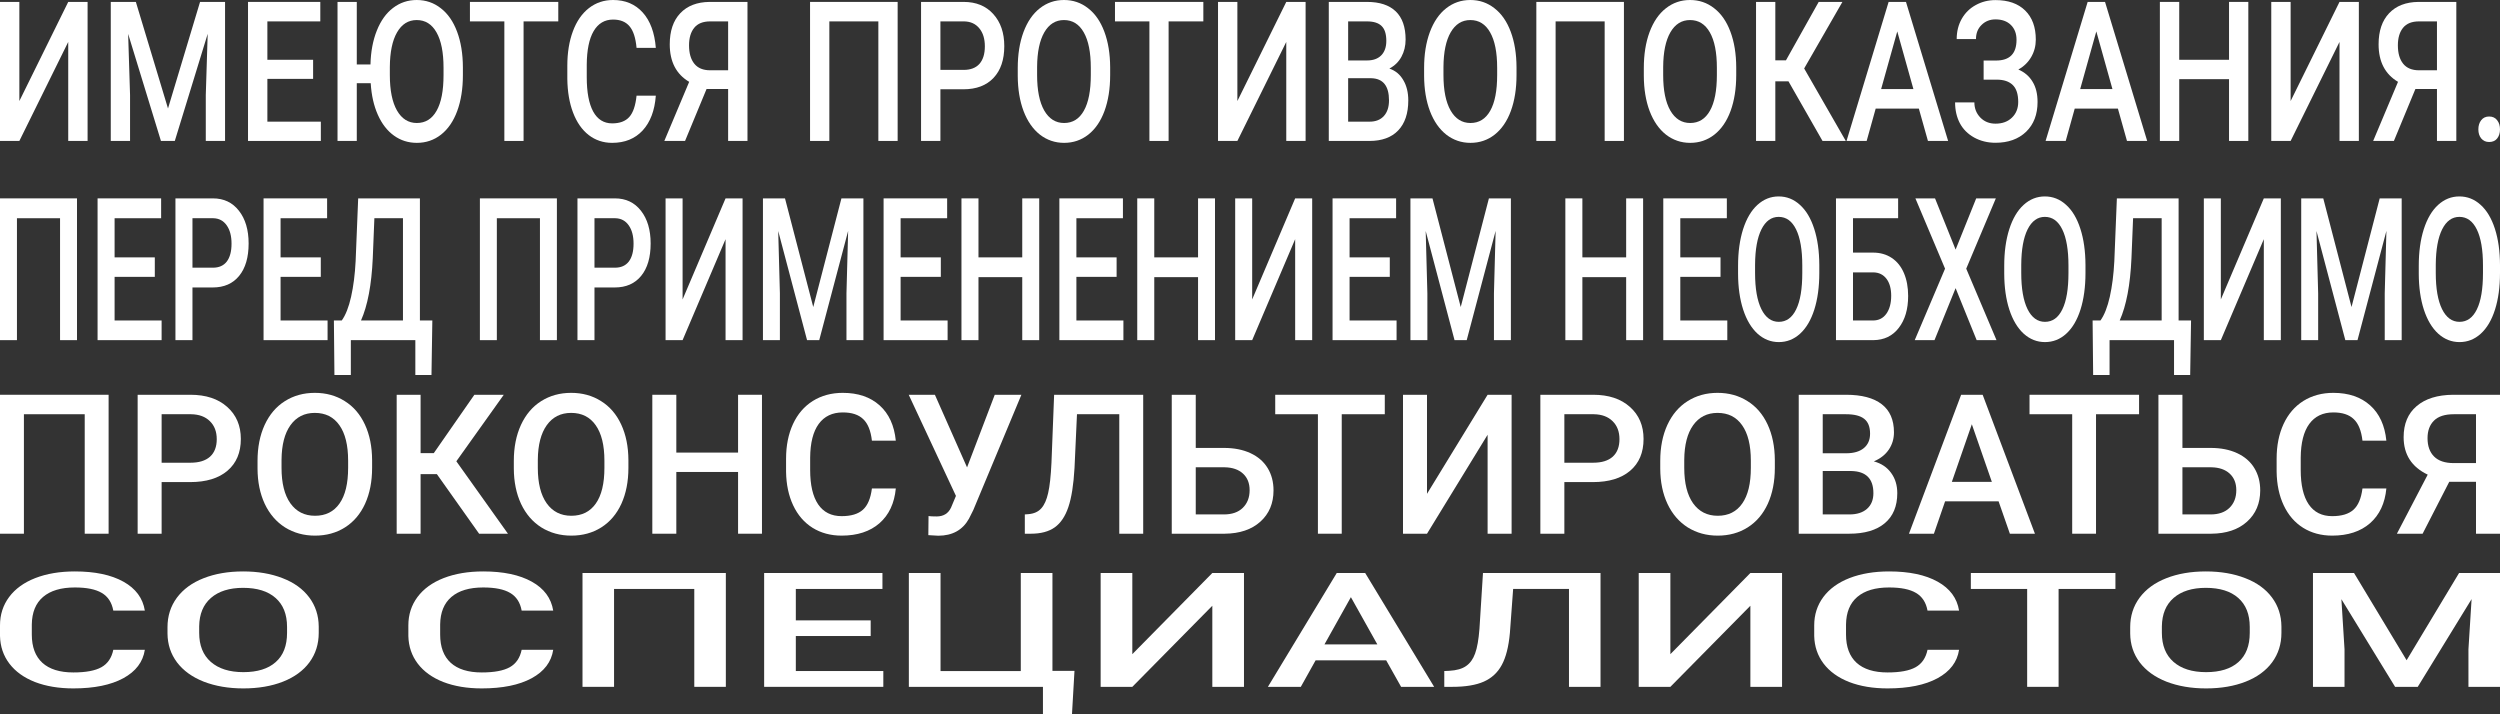 <svg width="140" height="40" viewBox="0 0 140 40" fill="none" xmlns="http://www.w3.org/2000/svg">
<rect x="0" y="0" width="140" height="40" fill="#333333" stroke="none"/>
<path d="M3.821 0.107H4.905V7.893H3.821V2.348L1.084 7.893H0V0.107H1.084V5.658L3.821 0.107Z" fill="white"/>
<path d="M7.608 0.107L9.408 6.075L11.203 0.107H12.603V7.893H11.524V5.326L11.631 1.893L9.789 7.893H9.013L7.176 1.898L7.283 5.326V7.893H6.203V0.107H7.608Z" fill="white"/>
<path d="M17.534 4.417H14.973V6.813H17.967V7.893H13.889V0.107H17.937V1.198H14.973V3.348H17.534V4.417Z" fill="white"/>
<path d="M25.922 4.203C25.922 4.966 25.817 5.636 25.605 6.214C25.394 6.788 25.091 7.23 24.697 7.54C24.306 7.847 23.855 8 23.343 8C22.866 8 22.439 7.865 22.062 7.594C21.685 7.323 21.384 6.934 21.159 6.428C20.933 5.922 20.8 5.332 20.76 4.658H19.98V7.893H18.901V0.107H19.98V3.61H20.747C20.764 2.893 20.883 2.26 21.103 1.711C21.323 1.159 21.625 0.736 22.011 0.444C22.399 0.148 22.841 0 23.335 0C23.843 0 24.293 0.153 24.684 0.46C25.078 0.763 25.383 1.201 25.597 1.775C25.811 2.346 25.919 3.011 25.922 3.77V4.203ZM24.838 3.797C24.838 2.934 24.707 2.273 24.444 1.813C24.184 1.353 23.815 1.123 23.335 1.123C22.866 1.123 22.499 1.353 22.234 1.813C21.971 2.269 21.837 2.916 21.831 3.754V4.203C21.831 5.059 21.964 5.72 22.23 6.187C22.498 6.654 22.869 6.888 23.343 6.888C23.823 6.888 24.192 6.66 24.449 6.203C24.709 5.747 24.838 5.08 24.838 4.203V3.797Z" fill="white"/>
<path d="M31.264 1.198H29.32V7.893H28.244V1.198H26.316V0.107H31.264V1.198Z" fill="white"/>
<path d="M36.726 5.358C36.664 6.189 36.418 6.838 35.99 7.305C35.561 7.768 34.991 8 34.28 8C33.783 8 33.345 7.854 32.965 7.561C32.588 7.266 32.297 6.847 32.091 6.305C31.886 5.763 31.779 5.134 31.77 4.417V3.69C31.77 2.955 31.874 2.308 32.083 1.749C32.291 1.189 32.59 0.758 32.978 0.455C33.369 0.152 33.821 0 34.332 0C35.02 0 35.574 0.234 35.994 0.701C36.414 1.168 36.658 1.827 36.726 2.679H35.647C35.596 2.119 35.464 1.717 35.253 1.471C35.044 1.221 34.737 1.096 34.332 1.096C33.861 1.096 33.498 1.312 33.244 1.743C32.992 2.171 32.864 2.8 32.858 3.631V4.321C32.858 5.162 32.978 5.804 33.218 6.246C33.461 6.688 33.815 6.909 34.28 6.909C34.706 6.909 35.026 6.79 35.24 6.551C35.454 6.312 35.59 5.914 35.647 5.358H36.726Z" fill="white"/>
<path d="M40.775 7.893V4.984H39.567L38.363 7.893H37.202L38.594 4.583C37.869 4.155 37.506 3.455 37.506 2.481C37.506 1.736 37.702 1.157 38.093 0.743C38.487 0.326 39.035 0.114 39.738 0.107H41.859V7.893H40.775ZM38.586 2.54C38.586 2.979 38.684 3.321 38.881 3.567C39.078 3.813 39.374 3.936 39.768 3.936H40.775V1.198H39.768C39.368 1.198 39.071 1.317 38.877 1.556C38.683 1.795 38.586 2.123 38.586 2.54Z" fill="white"/>
<path d="M50.268 7.893H49.188V1.198H46.443V7.893H45.363V0.107H50.268V7.893Z" fill="white"/>
<path d="M52.663 5V7.893H51.579V0.107H53.965C54.662 0.107 55.215 0.333 55.623 0.786C56.034 1.239 56.24 1.838 56.24 2.583C56.24 3.346 56.039 3.939 55.636 4.364C55.236 4.788 54.675 5 53.952 5H52.663ZM52.663 3.914H53.965C54.351 3.914 54.645 3.802 54.848 3.578C55.05 3.349 55.152 3.021 55.152 2.594C55.152 2.173 55.049 1.838 54.843 1.588C54.638 1.335 54.355 1.205 53.995 1.198H52.663V3.914Z" fill="white"/>
<path d="M62.169 4.203C62.169 4.966 62.063 5.636 61.852 6.214C61.641 6.788 61.338 7.23 60.944 7.54C60.552 7.847 60.101 8 59.59 8C59.084 8 58.633 7.847 58.236 7.54C57.842 7.23 57.536 6.79 57.319 6.219C57.105 5.649 56.997 4.991 56.994 4.246V3.807C56.994 3.048 57.101 2.378 57.315 1.797C57.532 1.216 57.836 0.772 58.228 0.465C58.622 0.155 59.073 0 59.581 0C60.09 0 60.54 0.153 60.931 0.46C61.325 0.763 61.629 1.201 61.843 1.775C62.057 2.346 62.166 3.011 62.169 3.77V4.203ZM61.085 3.797C61.085 2.934 60.954 2.273 60.691 1.813C60.431 1.353 60.061 1.123 59.581 1.123C59.113 1.123 58.746 1.353 58.48 1.813C58.218 2.269 58.083 2.916 58.078 3.754V4.203C58.078 5.059 58.211 5.72 58.476 6.187C58.745 6.654 59.116 6.888 59.59 6.888C60.07 6.888 60.438 6.66 60.695 6.203C60.955 5.747 61.085 5.08 61.085 4.203V3.797Z" fill="white"/>
<path d="M67.387 1.198H65.442V7.893H64.367V1.198H62.439V0.107H67.387V1.198Z" fill="white"/>
<path d="M72.031 0.107H73.114V7.893H72.031V2.348L69.293 7.893H68.209V0.107H69.293V5.658L72.031 0.107Z" fill="white"/>
<path d="M74.412 7.893V0.107H76.55C77.256 0.107 77.793 0.283 78.161 0.636C78.529 0.989 78.714 1.515 78.714 2.214C78.714 2.57 78.636 2.891 78.482 3.176C78.328 3.462 78.102 3.683 77.805 3.84C78.142 3.954 78.402 4.169 78.585 4.487C78.771 4.8 78.864 5.178 78.864 5.62C78.864 6.351 78.675 6.913 78.298 7.305C77.924 7.697 77.387 7.893 76.687 7.893H74.412ZM75.496 4.38V6.813H76.7C77.04 6.813 77.306 6.708 77.497 6.497C77.688 6.287 77.784 5.995 77.784 5.62C77.784 4.811 77.453 4.397 76.79 4.38H75.496ZM75.496 3.385H76.559C76.896 3.385 77.159 3.291 77.347 3.102C77.538 2.909 77.634 2.638 77.634 2.289C77.634 1.904 77.546 1.626 77.368 1.455C77.194 1.283 76.921 1.198 76.55 1.198H75.496V3.385Z" fill="white"/>
<path d="M84.925 4.203C84.925 4.966 84.82 5.636 84.608 6.214C84.397 6.788 84.094 7.23 83.7 7.54C83.309 7.847 82.858 8 82.346 8C81.841 8 81.39 7.847 80.993 7.54C80.599 7.23 80.293 6.79 80.076 6.219C79.862 5.649 79.753 4.991 79.75 4.246V3.807C79.75 3.048 79.857 2.378 80.072 1.797C80.289 1.216 80.593 0.772 80.984 0.465C81.378 0.155 81.829 0 82.338 0C82.846 0 83.296 0.153 83.687 0.46C84.081 0.763 84.386 1.201 84.6 1.775C84.814 2.346 84.922 3.011 84.925 3.77V4.203ZM83.841 3.797C83.841 2.934 83.71 2.273 83.447 1.813C83.188 1.353 82.818 1.123 82.338 1.123C81.869 1.123 81.502 1.353 81.237 1.813C80.974 2.269 80.84 2.916 80.834 3.754V4.203C80.834 5.059 80.967 5.72 81.233 6.187C81.501 6.654 81.872 6.888 82.346 6.888C82.826 6.888 83.195 6.66 83.452 6.203C83.712 5.747 83.841 5.08 83.841 4.203V3.797Z" fill="white"/>
<path d="M90.94 7.893H89.861V1.198H87.114V7.893H86.035V0.107H90.94V7.893Z" fill="white"/>
<path d="M97.229 4.203C97.229 4.966 97.123 5.636 96.912 6.214C96.701 6.788 96.398 7.23 96.004 7.54C95.612 7.847 95.161 8 94.65 8C94.144 8 93.693 7.847 93.296 7.54C92.902 7.23 92.597 6.79 92.379 6.219C92.165 5.649 92.057 4.991 92.054 4.246V3.807C92.054 3.048 92.161 2.378 92.375 1.797C92.592 1.216 92.896 0.772 93.288 0.465C93.682 0.155 94.133 0 94.641 0C95.15 0 95.6 0.153 95.991 0.46C96.385 0.763 96.689 1.201 96.903 1.775C97.118 2.346 97.226 3.011 97.229 3.77V4.203ZM96.145 3.797C96.145 2.934 96.014 2.273 95.751 1.813C95.491 1.353 95.121 1.123 94.641 1.123C94.173 1.123 93.806 1.353 93.54 1.813C93.278 2.269 93.143 2.916 93.138 3.754V4.203C93.138 5.059 93.27 5.72 93.536 6.187C93.805 6.654 94.176 6.888 94.65 6.888C95.13 6.888 95.498 6.66 95.755 6.203C96.015 5.747 96.145 5.08 96.145 4.203V3.797Z" fill="white"/>
<path d="M100.155 4.556H99.418V7.893H98.338V0.107H99.418V3.38H100.013L101.847 0.107H103.175L101.033 3.834L103.364 7.893H102.061L100.155 4.556Z" fill="white"/>
<path d="M107.455 6.08H105.039L104.533 7.893H103.406L105.763 0.107H106.735L109.095 7.893H107.965L107.455 6.08ZM105.343 4.989H107.151L106.247 1.759L105.343 4.989Z" fill="white"/>
<path d="M112.925 2.23C112.925 1.881 112.82 1.603 112.608 1.396C112.397 1.189 112.11 1.086 111.747 1.086C111.436 1.086 111.176 1.189 110.968 1.396C110.759 1.599 110.655 1.863 110.655 2.187H109.575C109.575 1.763 109.67 1.385 109.858 1.053C110.047 0.722 110.308 0.465 110.642 0.283C110.976 0.098 111.345 0.005 111.747 0.005C112.461 0.005 113.015 0.2 113.409 0.588C113.806 0.977 114.005 1.52 114.005 2.219C114.005 2.572 113.919 2.897 113.748 3.193C113.576 3.488 113.337 3.722 113.028 3.893C113.377 4.043 113.642 4.271 113.825 4.578C114.011 4.881 114.103 5.258 114.103 5.711C114.103 6.41 113.889 6.966 113.461 7.38C113.032 7.79 112.461 7.995 111.747 7.995C111.307 7.995 110.909 7.897 110.552 7.701C110.198 7.504 109.931 7.237 109.751 6.898C109.574 6.56 109.485 6.171 109.485 5.733H110.565C110.565 6.068 110.676 6.351 110.899 6.583C111.122 6.811 111.405 6.925 111.747 6.925C112.13 6.925 112.437 6.813 112.668 6.588C112.902 6.364 113.02 6.071 113.02 5.711C113.02 5.273 112.917 4.955 112.711 4.759C112.508 4.56 112.21 4.46 111.816 4.46H111.083V3.39H111.777C112.543 3.39 112.925 3.004 112.925 2.23Z" fill="white"/>
<path d="M118.602 6.08H116.185L115.68 7.893H114.553L116.909 0.107H117.882L120.242 7.893H119.111L118.602 6.08ZM116.49 4.989H118.297L117.394 1.759L116.49 4.989Z" fill="white"/>
<path d="M125.906 7.893H124.826V4.433H122.037V7.893H120.953V0.107H122.037V3.348H124.826V0.107H125.906V7.893Z" fill="white"/>
<path d="M131.012 0.107H132.096V7.893H131.012V2.348L128.275 7.893H127.191V0.107H128.275V5.658L131.012 0.107Z" fill="white"/>
<path d="M136.47 7.893V4.984H135.262L134.058 7.893H132.897L134.289 4.583C133.564 4.155 133.201 3.455 133.201 2.481C133.201 1.736 133.397 1.157 133.788 0.743C134.182 0.326 134.731 0.114 135.433 0.107H137.554V7.893H136.47ZM134.281 2.54C134.281 2.979 134.379 3.321 134.576 3.567C134.774 3.813 135.069 3.936 135.463 3.936H136.47V1.198H135.463C135.063 1.198 134.766 1.317 134.572 1.556C134.378 1.795 134.281 2.123 134.281 2.54Z" fill="white"/>
<path d="M139.392 6.524C139.586 6.524 139.736 6.594 139.841 6.733C139.947 6.868 140 7.039 140 7.246C140 7.449 139.947 7.619 139.841 7.754C139.736 7.886 139.586 7.952 139.392 7.952C139.206 7.952 139.059 7.886 138.95 7.754C138.842 7.622 138.788 7.453 138.788 7.246C138.788 7.039 138.84 6.868 138.946 6.733C139.052 6.594 139.2 6.524 139.392 6.524Z" fill="white"/>
<path d="M4.312 19.048H3.363V12.221H0.949V19.048H0V11.109H4.312V19.048Z" fill="white"/>
<path d="M8.669 15.504H6.417V17.947H9.05V19.048H5.464V11.109H9.023V12.221H6.417V14.413H8.669V15.504Z" fill="white"/>
<path d="M10.778 16.098V19.048H9.825V11.109H11.923C12.536 11.109 13.021 11.34 13.38 11.802C13.742 12.263 13.923 12.874 13.923 13.634C13.923 14.412 13.746 15.017 13.392 15.449C13.04 15.882 12.547 16.098 11.912 16.098H10.778ZM10.778 14.991H11.923C12.262 14.991 12.521 14.877 12.699 14.648C12.877 14.415 12.966 14.081 12.966 13.645C12.966 13.216 12.876 12.874 12.695 12.619C12.514 12.361 12.266 12.229 11.949 12.221H10.778V14.991Z" fill="white"/>
<path d="M17.964 15.504H15.712V17.947H18.344V19.048H14.759V11.109H18.318V12.221H15.712V14.413H17.964V15.504Z" fill="white"/>
<path d="M24.163 21H23.259V19.048H19.647V21H18.728L18.698 17.947H19.139C19.357 17.641 19.532 17.198 19.662 16.616C19.793 16.031 19.877 15.369 19.915 14.631L20.058 11.109H23.515V17.947H24.211L24.163 21ZM20.216 17.947H22.566V12.221H20.965L20.875 14.457C20.807 15.951 20.587 17.114 20.216 17.947Z" fill="white"/>
<path d="M31.186 19.048H30.237V12.221H27.823V19.048H26.874V11.109H31.186V19.048Z" fill="white"/>
<path d="M33.291 16.098V19.048H32.338V11.109H34.436C35.049 11.109 35.535 11.34 35.894 11.802C36.255 12.263 36.436 12.874 36.436 13.634C36.436 14.412 36.259 15.017 35.905 15.449C35.553 15.882 35.06 16.098 34.425 16.098H33.291ZM33.291 14.991H34.436C34.775 14.991 35.034 14.877 35.212 14.648C35.39 14.415 35.479 14.081 35.479 13.645C35.479 13.216 35.389 12.874 35.208 12.619C35.027 12.361 34.779 12.229 34.462 12.221H33.291V14.991Z" fill="white"/>
<path d="M40.631 11.109H41.584V19.048H40.631V13.394L38.225 19.048H37.272V11.109H38.225V16.769L40.631 11.109Z" fill="white"/>
<path d="M43.96 11.109L45.542 17.194L47.12 11.109H48.351V19.048H47.402V16.431L47.496 12.93L45.877 19.048H45.195L43.58 12.936L43.674 16.431V19.048H42.725V11.109H43.96Z" fill="white"/>
<path d="M52.686 15.504H50.434V17.947H53.066V19.048H49.481V11.109H53.04V12.221H50.434V14.413H52.686V15.504Z" fill="white"/>
<path d="M58.196 19.048H57.246V15.52H54.795V19.048H53.842V11.109H54.795V14.413H57.246V11.109H58.196V19.048Z" fill="white"/>
<path d="M62.53 15.504H60.278V17.947H62.911V19.048H59.325V11.109H62.884V12.221H60.278V14.413H62.53V15.504Z" fill="white"/>
<path d="M68.04 19.048H67.091V15.52H64.639V19.048H63.686V11.109H64.639V14.413H67.091V11.109H68.04V19.048Z" fill="white"/>
<path d="M72.529 11.109H73.482V19.048H72.529V13.394L70.122 19.048H69.17V11.109H70.122V16.769L72.529 11.109Z" fill="white"/>
<path d="M77.828 15.504H75.576V17.947H78.208V19.048H74.623V11.109H78.182V12.221H75.576V14.413H77.828V15.504Z" fill="white"/>
<path d="M80.219 11.109L81.801 17.194L83.379 11.109H84.61V19.048H83.661V16.431L83.755 12.93L82.136 19.048H81.454L79.839 12.936L79.933 16.431V19.048H78.984V11.109H80.219Z" fill="white"/>
<path d="M92.014 19.048H91.065V15.52H88.613V19.048H87.66V11.109H88.613V14.413H91.065V11.109H92.014V19.048Z" fill="white"/>
<path d="M96.349 15.504H94.097V17.947H96.729V19.048H93.144V11.109H96.703V12.221H94.097V14.413H96.349V15.504Z" fill="white"/>
<path d="M101.881 15.286C101.881 16.064 101.788 16.747 101.602 17.336C101.416 17.921 101.15 18.372 100.804 18.688C100.46 19.001 100.063 19.157 99.614 19.157C99.169 19.157 98.773 19.001 98.424 18.688C98.077 18.372 97.809 17.923 97.618 17.341C97.43 16.76 97.334 16.089 97.332 15.329V14.882C97.332 14.108 97.426 13.425 97.614 12.832C97.805 12.239 98.072 11.787 98.416 11.474C98.763 11.158 99.159 11 99.606 11C100.053 11 100.449 11.156 100.792 11.469C101.139 11.778 101.406 12.225 101.595 12.81C101.783 13.392 101.878 14.07 101.881 14.844V15.286ZM100.928 14.871C100.928 13.992 100.813 13.317 100.582 12.848C100.353 12.38 100.028 12.145 99.606 12.145C99.194 12.145 98.872 12.38 98.638 12.848C98.407 13.314 98.289 13.973 98.284 14.828V15.286C98.284 16.158 98.401 16.832 98.635 17.309C98.871 17.785 99.197 18.023 99.614 18.023C100.036 18.023 100.359 17.79 100.585 17.325C100.814 16.86 100.928 16.18 100.928 15.286V14.871Z" fill="white"/>
<path d="M106.295 12.221H103.768V14.146H104.89C105.292 14.146 105.642 14.246 105.941 14.446C106.239 14.646 106.467 14.93 106.622 15.297C106.778 15.664 106.856 16.089 106.856 16.573C106.856 17.314 106.681 17.91 106.332 18.361C105.986 18.812 105.512 19.041 104.912 19.048H102.815V11.109H106.295V12.221ZM103.768 15.253V17.947H104.886C105.207 17.947 105.457 17.821 105.636 17.57C105.816 17.316 105.907 16.98 105.907 16.562C105.907 16.162 105.819 15.845 105.643 15.613C105.467 15.38 105.224 15.26 104.912 15.253H103.768Z" fill="white"/>
<path d="M109.514 13.977L110.667 11.109H111.767L110.109 15.046L111.804 19.048H110.693L109.514 16.136L108.332 19.048H107.225L108.923 15.046L107.262 11.109H108.362L109.514 13.977Z" fill="white"/>
<path d="M116.787 15.286C116.787 16.064 116.694 16.747 116.508 17.336C116.322 17.921 116.056 18.372 115.709 18.688C115.366 19.001 114.969 19.157 114.519 19.157C114.075 19.157 113.678 19.001 113.329 18.688C112.983 18.372 112.714 17.923 112.523 17.341C112.335 16.76 112.24 16.089 112.237 15.329V14.882C112.237 14.108 112.331 13.425 112.52 12.832C112.711 12.239 112.978 11.787 113.322 11.474C113.668 11.158 114.065 11 114.512 11C114.959 11 115.354 11.156 115.698 11.469C116.045 11.778 116.312 12.225 116.5 12.81C116.689 13.392 116.784 14.07 116.787 14.844V15.286ZM115.834 14.871C115.834 13.992 115.718 13.317 115.487 12.848C115.259 12.38 114.934 12.145 114.512 12.145C114.1 12.145 113.778 12.38 113.544 12.848C113.313 13.314 113.195 13.973 113.19 14.828V15.286C113.19 16.158 113.307 16.832 113.54 17.309C113.776 17.785 114.103 18.023 114.519 18.023C114.941 18.023 115.265 17.79 115.491 17.325C115.72 16.86 115.834 16.18 115.834 15.286V14.871Z" fill="white"/>
<path d="M122.65 21H121.746V19.048H118.135V21H117.216L117.186 17.947H117.626C117.845 17.641 118.019 17.198 118.15 16.616C118.28 16.031 118.364 15.369 118.402 14.631L118.545 11.109H122.002V17.947H122.699L122.65 21ZM118.703 17.947H121.053V12.221H119.453L119.362 14.457C119.295 15.951 119.075 17.114 118.703 17.947Z" fill="white"/>
<path d="M126.774 11.109H127.727V19.048H126.774V13.394L124.367 19.048H123.415V11.109H124.367V16.769L126.774 11.109Z" fill="white"/>
<path d="M130.103 11.109L131.685 17.194L133.263 11.109H134.494V19.048H133.545V16.431L133.639 12.93L132.02 19.048H131.338L129.723 12.936L129.817 16.431V19.048H128.868V11.109H130.103Z" fill="white"/>
<path d="M140 15.286C140 16.064 139.907 16.747 139.721 17.336C139.536 17.921 139.269 18.372 138.923 18.688C138.579 19.001 138.182 19.157 137.733 19.157C137.289 19.157 136.892 19.001 136.543 18.688C136.196 18.372 135.928 17.923 135.737 17.341C135.549 16.76 135.453 16.089 135.451 15.329V14.882C135.451 14.108 135.545 13.425 135.733 12.832C135.924 12.239 136.191 11.787 136.535 11.474C136.882 11.158 137.278 11 137.725 11C138.172 11 138.568 11.156 138.912 11.469C139.258 11.778 139.525 12.225 139.714 12.81C139.902 13.392 139.997 14.07 140 14.844V15.286ZM139.047 14.871C139.047 13.992 138.932 13.317 138.701 12.848C138.472 12.38 138.147 12.145 137.725 12.145C137.314 12.145 136.991 12.38 136.758 12.848C136.527 13.314 136.409 13.973 136.403 14.828V15.286C136.403 16.158 136.52 16.832 136.754 17.309C136.99 17.785 137.316 18.023 137.733 18.023C138.155 18.023 138.479 17.79 138.705 17.325C138.933 16.86 139.047 16.18 139.047 15.286V14.871Z" fill="white"/>
<path d="M6.082 29.888H4.744V23.197H1.339V29.888H0V22.107H6.082V29.888Z" fill="white"/>
<path d="M9.051 26.997V29.888H7.708V22.107H10.666C11.53 22.107 12.216 22.333 12.722 22.786C13.232 23.238 13.487 23.837 13.487 24.581C13.487 25.344 13.237 25.937 12.738 26.361C12.242 26.785 11.546 26.997 10.65 26.997H9.051ZM9.051 25.912H10.666C11.144 25.912 11.509 25.8 11.761 25.575C12.012 25.347 12.138 25.019 12.138 24.592C12.138 24.172 12.01 23.837 11.755 23.587C11.5 23.334 11.15 23.204 10.703 23.197H9.051V25.912Z" fill="white"/>
<path d="M20.838 26.2C20.838 26.963 20.707 27.633 20.445 28.21C20.183 28.783 19.808 29.225 19.319 29.535C18.834 29.841 18.275 29.995 17.641 29.995C17.014 29.995 16.454 29.841 15.962 29.535C15.473 29.225 15.095 28.785 14.825 28.215C14.56 27.645 14.425 26.988 14.422 26.243V25.805C14.422 25.046 14.555 24.376 14.82 23.796C15.089 23.215 15.466 22.771 15.952 22.465C16.44 22.155 17 22 17.63 22C18.261 22 18.818 22.153 19.303 22.46C19.792 22.762 20.169 23.201 20.435 23.774C20.7 24.344 20.835 25.009 20.838 25.767V26.2ZM19.495 25.794C19.495 24.932 19.332 24.271 19.006 23.812C18.684 23.352 18.225 23.122 17.63 23.122C17.049 23.122 16.594 23.352 16.265 23.812C15.939 24.268 15.773 24.914 15.766 25.752V26.2C15.766 27.055 15.93 27.716 16.26 28.183C16.593 28.65 17.053 28.883 17.641 28.883C18.236 28.883 18.692 28.655 19.011 28.199C19.334 27.743 19.495 27.077 19.495 26.2V25.794Z" fill="white"/>
<path d="M24.466 26.553H23.553V29.888H22.214V22.107H23.553V25.377H24.291L26.565 22.107H28.211L25.555 25.832L28.445 29.888H26.83L24.466 26.553Z" fill="white"/>
<path d="M35.191 26.2C35.191 26.963 35.06 27.633 34.798 28.21C34.536 28.783 34.161 29.225 33.672 29.535C33.187 29.841 32.627 29.995 31.994 29.995C31.367 29.995 30.807 29.841 30.315 29.535C29.826 29.225 29.447 28.785 29.178 28.215C28.913 27.645 28.778 26.988 28.774 26.243V25.805C28.774 25.046 28.907 24.376 29.173 23.796C29.442 23.215 29.819 22.771 30.304 22.465C30.793 22.155 31.352 22 31.983 22C32.613 22 33.171 22.153 33.656 22.46C34.145 22.762 34.522 23.201 34.788 23.774C35.053 24.344 35.188 25.009 35.191 25.767V26.2ZM33.847 25.794C33.847 24.932 33.684 24.271 33.359 23.812C33.036 23.352 32.578 23.122 31.983 23.122C31.402 23.122 30.947 23.352 30.618 23.812C30.292 24.268 30.125 24.914 30.118 25.752V26.2C30.118 27.055 30.283 27.716 30.612 28.183C30.945 28.65 31.406 28.883 31.994 28.883C32.588 28.883 33.045 28.655 33.364 28.199C33.686 27.743 33.847 27.077 33.847 26.2V25.794Z" fill="white"/>
<path d="M42.67 29.888H41.332V26.43H37.874V29.888H36.53V22.107H37.874V25.345H41.332V22.107H42.67V29.888Z" fill="white"/>
<path d="M50.165 27.355C50.087 28.185 49.783 28.833 49.252 29.3C48.721 29.763 48.014 29.995 47.132 29.995C46.516 29.995 45.973 29.849 45.502 29.556C45.034 29.261 44.673 28.842 44.418 28.301C44.163 27.759 44.03 27.13 44.02 26.414V25.687C44.02 24.953 44.149 24.307 44.407 23.747C44.666 23.188 45.036 22.757 45.517 22.454C46.003 22.151 46.562 22 47.196 22C48.05 22 48.736 22.233 49.257 22.7C49.778 23.167 50.08 23.826 50.165 24.677H48.827C48.763 24.118 48.6 23.715 48.338 23.47C48.08 23.22 47.699 23.096 47.196 23.096C46.612 23.096 46.162 23.311 45.847 23.742C45.535 24.17 45.376 24.799 45.369 25.629V26.318C45.369 27.159 45.517 27.8 45.815 28.242C46.116 28.684 46.555 28.904 47.132 28.904C47.66 28.904 48.057 28.785 48.322 28.546C48.588 28.308 48.756 27.91 48.827 27.355H50.165Z" fill="white"/>
<path d="M54.155 26.174L55.706 22.107H57.198L54.505 28.562L54.261 29.049C53.907 29.683 53.333 30 52.54 30L51.987 29.968L51.998 28.899C52.083 28.913 52.233 28.921 52.45 28.921C52.832 28.921 53.101 28.757 53.257 28.429L53.533 27.771L50.888 22.107H52.354L54.155 26.174Z" fill="white"/>
<path d="M64.019 22.107V29.888H62.68V23.197H60.311L60.173 26.206C60.12 27.146 60.005 27.877 59.828 28.397C59.654 28.913 59.401 29.291 59.068 29.53C58.735 29.768 58.289 29.888 57.73 29.888H57.39V28.808L57.602 28.792C57.91 28.764 58.147 28.655 58.314 28.466C58.484 28.277 58.611 27.992 58.696 27.611C58.785 27.227 58.847 26.662 58.882 25.917L59.031 22.107H64.019Z" fill="white"/>
<path d="M66.962 25.084H68.544C69.111 25.084 69.605 25.181 70.027 25.377C70.448 25.573 70.769 25.851 70.988 26.211C71.208 26.571 71.317 26.988 71.317 27.462C71.317 28.188 71.071 28.773 70.579 29.214C70.09 29.656 69.423 29.881 68.576 29.888H65.618V22.107H66.962V25.084ZM66.962 26.168V28.808H68.539C68.993 28.808 69.345 28.685 69.596 28.439C69.851 28.19 69.979 27.861 69.979 27.451C69.979 27.059 69.855 26.749 69.607 26.521C69.359 26.293 69.016 26.175 68.576 26.168H66.962Z" fill="white"/>
<path d="M77.548 23.197H75.137V29.888H73.803V23.197H71.413V22.107H77.548V23.197Z" fill="white"/>
<path d="M83.306 22.107H84.65V29.888H83.306V24.346L79.912 29.888H78.568V22.107H79.912V27.654L83.306 22.107Z" fill="white"/>
<path d="M87.604 26.997V29.888H86.26V22.107H89.218C90.082 22.107 90.768 22.333 91.274 22.786C91.784 23.238 92.039 23.837 92.039 24.581C92.039 25.344 91.789 25.937 91.29 26.361C90.794 26.785 90.098 26.997 89.203 26.997H87.604ZM87.604 25.912H89.218C89.697 25.912 90.061 25.8 90.313 25.575C90.564 25.347 90.69 25.019 90.69 24.592C90.69 24.172 90.562 23.837 90.307 23.587C90.052 23.334 89.702 23.204 89.256 23.197H87.604V25.912Z" fill="white"/>
<path d="M99.391 26.2C99.391 26.963 99.26 27.633 98.998 28.21C98.736 28.783 98.36 29.225 97.871 29.535C97.386 29.841 96.827 29.995 96.193 29.995C95.566 29.995 95.007 29.841 94.514 29.535C94.026 29.225 93.647 28.785 93.378 28.215C93.112 27.645 92.977 26.988 92.974 26.243V25.805C92.974 25.046 93.107 24.376 93.372 23.796C93.641 23.215 94.019 22.771 94.504 22.465C94.992 22.155 95.552 22 96.182 22C96.813 22 97.37 22.153 97.856 22.46C98.344 22.762 98.721 23.201 98.987 23.774C99.252 24.344 99.387 25.009 99.391 25.767V26.2ZM98.047 25.794C98.047 24.932 97.884 24.271 97.558 23.812C97.236 23.352 96.777 23.122 96.182 23.122C95.602 23.122 95.147 23.352 94.817 23.812C94.491 24.268 94.325 24.914 94.318 25.752V26.2C94.318 27.055 94.483 27.716 94.812 28.183C95.145 28.65 95.605 28.883 96.193 28.883C96.788 28.883 97.245 28.655 97.563 28.199C97.886 27.743 98.047 27.077 98.047 26.2V25.794Z" fill="white"/>
<path d="M100.729 29.888V22.107H103.38C104.255 22.107 104.92 22.283 105.377 22.636C105.834 22.989 106.062 23.514 106.062 24.212C106.062 24.569 105.967 24.889 105.776 25.174C105.584 25.459 105.305 25.68 104.936 25.837C105.354 25.951 105.676 26.167 105.903 26.484C106.133 26.797 106.248 27.175 106.248 27.617C106.248 28.347 106.015 28.908 105.547 29.3C105.083 29.692 104.417 29.888 103.55 29.888H100.729ZM102.073 26.377V28.808H103.566C103.987 28.808 104.317 28.703 104.554 28.493C104.791 28.283 104.91 27.991 104.91 27.617C104.91 26.808 104.499 26.395 103.677 26.377H102.073ZM102.073 25.383H103.39C103.808 25.383 104.134 25.288 104.368 25.099C104.605 24.907 104.724 24.636 104.724 24.287C104.724 23.902 104.614 23.625 104.394 23.454C104.178 23.283 103.84 23.197 103.38 23.197H102.073V25.383Z" fill="white"/>
<path d="M111.921 28.076H108.925L108.299 29.888H106.902L109.823 22.107H111.029L113.956 29.888H112.553L111.921 28.076ZM109.303 26.986H111.544L110.423 23.758L109.303 26.986Z" fill="white"/>
<path d="M119.788 23.197H117.377V29.888H116.043V23.197H113.653V22.107H119.788V23.197Z" fill="white"/>
<path d="M122.216 25.084H123.799C124.365 25.084 124.859 25.181 125.281 25.377C125.702 25.573 126.023 25.851 126.242 26.211C126.462 26.571 126.572 26.988 126.572 27.462C126.572 28.188 126.325 28.773 125.833 29.214C125.345 29.656 124.677 29.881 123.831 29.888H120.872V22.107H122.216V25.084ZM122.216 26.168V28.808H123.793C124.247 28.808 124.599 28.685 124.851 28.439C125.105 28.19 125.233 27.861 125.233 27.451C125.233 27.059 125.109 26.749 124.861 26.521C124.613 26.293 124.27 26.175 123.831 26.168H122.216Z" fill="white"/>
<path d="M133.636 27.355C133.558 28.185 133.254 28.833 132.723 29.3C132.192 29.763 131.485 29.995 130.603 29.995C129.987 29.995 129.444 29.849 128.973 29.556C128.505 29.261 128.144 28.842 127.889 28.301C127.634 27.759 127.501 27.13 127.491 26.414V25.687C127.491 24.953 127.62 24.307 127.878 23.747C128.137 23.188 128.507 22.757 128.988 22.454C129.474 22.151 130.033 22 130.667 22C131.52 22 132.207 22.233 132.728 22.7C133.249 23.167 133.551 23.826 133.636 24.677H132.298C132.234 24.118 132.071 23.715 131.809 23.47C131.551 23.22 131.17 23.096 130.667 23.096C130.083 23.096 129.633 23.311 129.318 23.742C129.006 24.17 128.847 24.799 128.84 25.629V26.318C128.84 27.159 128.988 27.8 129.286 28.242C129.587 28.684 130.026 28.904 130.603 28.904C131.131 28.904 131.528 28.785 131.793 28.546C132.059 28.308 132.227 27.91 132.298 27.355H133.636Z" fill="white"/>
<path d="M138.656 29.888V26.981H137.158L135.666 29.888H134.226L135.952 26.58C135.053 26.152 134.603 25.452 134.603 24.48C134.603 23.735 134.846 23.156 135.331 22.743C135.82 22.326 136.499 22.114 137.371 22.107H140V29.888H138.656ZM135.942 24.538C135.942 24.977 136.064 25.319 136.308 25.564C136.553 25.81 136.919 25.933 137.408 25.933H138.656V23.197H137.408C136.912 23.197 136.544 23.316 136.303 23.555C136.062 23.794 135.942 24.122 135.942 24.538Z" fill="white"/>
<path d="M8.111 36.388C8.008 37.068 7.606 37.599 6.905 37.981C6.204 38.361 5.272 38.551 4.108 38.551C3.295 38.551 2.578 38.431 1.956 38.192C1.339 37.949 0.862 37.606 0.526 37.163C0.189 36.719 0.014 36.204 0 35.617V35.021C0 34.42 0.171 33.89 0.512 33.432C0.853 32.974 1.341 32.62 1.977 32.372C2.617 32.124 3.356 32 4.192 32C5.319 32 6.225 32.191 6.912 32.574C7.599 32.956 7.999 33.496 8.111 34.194H6.345C6.26 33.735 6.045 33.406 5.7 33.204C5.358 33 4.856 32.898 4.192 32.898C3.421 32.898 2.828 33.074 2.412 33.428C2 33.778 1.79 34.293 1.781 34.973V35.538C1.781 36.227 1.977 36.752 2.37 37.114C2.767 37.476 3.346 37.657 4.108 37.657C4.805 37.657 5.328 37.56 5.679 37.364C6.029 37.168 6.251 36.843 6.345 36.388H8.111Z" fill="white"/>
<path d="M17.849 35.442C17.849 36.066 17.676 36.615 17.33 37.088C16.984 37.558 16.489 37.92 15.844 38.174C15.204 38.425 14.465 38.551 13.628 38.551C12.801 38.551 12.063 38.425 11.413 38.174C10.768 37.92 10.268 37.56 9.913 37.093C9.562 36.625 9.385 36.087 9.38 35.477V35.118C9.38 34.496 9.555 33.947 9.906 33.471C10.261 32.995 10.759 32.632 11.399 32.381C12.044 32.127 12.783 32 13.614 32C14.446 32 15.182 32.126 15.823 32.377C16.468 32.625 16.965 32.984 17.316 33.454C17.666 33.921 17.844 34.465 17.849 35.087V35.442ZM16.075 35.109C16.075 34.403 15.86 33.861 15.43 33.484C15.005 33.108 14.4 32.919 13.614 32.919C12.848 32.919 12.247 33.108 11.813 33.484C11.383 33.858 11.163 34.388 11.154 35.074V35.442C11.154 36.142 11.371 36.684 11.806 37.066C12.245 37.449 12.853 37.64 13.628 37.64C14.414 37.64 15.017 37.453 15.437 37.079C15.863 36.706 16.075 36.16 16.075 35.442V35.109Z" fill="white"/>
<path d="M30.98 36.388C30.877 37.068 30.475 37.599 29.774 37.981C29.073 38.361 28.14 38.551 26.977 38.551C26.163 38.551 25.446 38.431 24.824 38.192C24.207 37.949 23.731 37.606 23.394 37.163C23.058 36.719 22.882 36.204 22.868 35.617V35.021C22.868 34.42 23.039 33.89 23.38 33.432C23.721 32.974 24.21 32.62 24.845 32.372C25.486 32.124 26.224 32 27.061 32C28.187 32 29.094 32.191 29.781 32.574C30.468 32.956 30.867 33.496 30.98 34.194H29.213C29.129 33.735 28.914 33.406 28.568 33.204C28.227 33 27.724 32.898 27.061 32.898C26.289 32.898 25.696 33.074 25.28 33.428C24.869 33.778 24.658 34.293 24.649 34.973V35.538C24.649 36.227 24.845 36.752 25.238 37.114C25.635 37.476 26.215 37.657 26.977 37.657C27.673 37.657 28.196 37.56 28.547 37.364C28.897 37.168 29.119 36.843 29.213 36.388H30.98Z" fill="white"/>
<path d="M40.647 38.463H38.88V32.981H34.387V38.463H32.62V32.088H40.647V38.463Z" fill="white"/>
<path d="M48.758 35.617H44.566V37.578H49.466V38.463H42.792V32.088H49.417V32.981H44.566V34.741H48.758V35.617Z" fill="white"/>
<path d="M50.896 32.088H52.67V37.578H57.164V32.088H58.937V37.57H60.171L60.031 40H58.405V38.463H50.896V32.088Z" fill="white"/>
<path d="M67.89 32.088H69.663V38.463H67.89V33.922L63.41 38.463H61.636V32.088H63.41V36.633L67.89 32.088Z" fill="white"/>
<path d="M77.627 36.979H73.674L72.846 38.463H71.002L74.858 32.088H76.45L80.312 38.463H78.462L77.627 36.979ZM74.171 36.085H77.13L75.65 33.441L74.171 36.085Z" fill="white"/>
<path d="M89.629 32.088V38.463H87.863V32.981H84.736L84.554 35.446C84.484 36.217 84.332 36.815 84.098 37.241C83.869 37.665 83.535 37.974 83.096 38.17C82.656 38.365 82.067 38.463 81.329 38.463H80.88V37.578L81.161 37.565C81.567 37.542 81.88 37.453 82.1 37.298C82.325 37.144 82.493 36.91 82.605 36.598C82.722 36.282 82.803 35.82 82.85 35.21L83.047 32.088H89.629Z" fill="white"/>
<path d="M98.021 32.088H99.795V38.463H98.021V33.922L93.541 38.463H91.768V32.088H93.541V36.633L98.021 32.088Z" fill="white"/>
<path d="M109.708 36.388C109.605 37.068 109.203 37.599 108.502 37.981C107.801 38.361 106.868 38.551 105.705 38.551C104.891 38.551 104.174 38.431 103.552 38.192C102.935 37.949 102.459 37.606 102.122 37.163C101.786 36.719 101.61 36.204 101.596 35.617V35.021C101.596 34.42 101.767 33.89 102.108 33.432C102.449 32.974 102.938 32.62 103.573 32.372C104.214 32.124 104.952 32 105.789 32C106.915 32 107.822 32.191 108.509 32.574C109.196 32.956 109.595 33.496 109.708 34.194H107.941C107.857 33.735 107.642 33.406 107.296 33.204C106.955 33 106.452 32.898 105.789 32.898C105.018 32.898 104.424 33.074 104.008 33.428C103.597 33.778 103.386 34.293 103.377 34.973V35.538C103.377 36.227 103.573 36.752 103.966 37.114C104.363 37.476 104.943 37.657 105.705 37.657C106.401 37.657 106.924 37.56 107.275 37.364C107.625 37.168 107.847 36.843 107.941 36.388H109.708Z" fill="white"/>
<path d="M118.464 32.981H115.281V38.463H113.521V32.981H110.367V32.088H118.464V32.981Z" fill="white"/>
<path d="M127.76 35.442C127.76 36.066 127.587 36.615 127.241 37.088C126.895 37.558 126.4 37.92 125.755 38.174C125.114 38.425 124.376 38.551 123.539 38.551C122.712 38.551 121.974 38.425 121.324 38.174C120.679 37.92 120.179 37.56 119.824 37.093C119.473 36.625 119.296 36.087 119.291 35.477V35.118C119.291 34.496 119.466 33.947 119.817 33.471C120.172 32.995 120.67 32.632 121.31 32.381C121.955 32.127 122.693 32 123.525 32C124.357 32 125.093 32.126 125.734 32.377C126.379 32.625 126.876 32.984 127.227 33.454C127.577 33.921 127.755 34.465 127.76 35.087V35.442ZM125.986 35.109C125.986 34.403 125.771 33.861 125.341 33.484C124.916 33.108 124.31 32.919 123.525 32.919C122.759 32.919 122.158 33.108 121.724 33.484C121.294 33.858 121.074 34.388 121.065 35.074V35.442C121.065 36.142 121.282 36.684 121.717 37.066C122.156 37.449 122.763 37.64 123.539 37.64C124.324 37.64 124.927 37.453 125.348 37.079C125.773 36.706 125.986 36.16 125.986 35.442V35.109Z" fill="white"/>
<path d="M131.826 32.088L134.77 36.974L137.708 32.088H140V38.463H138.233V36.361L138.409 33.55L135.394 38.463H134.125L131.118 33.554L131.293 36.361V38.463H129.526V32.088H131.826Z" fill="white"/>
</svg>
